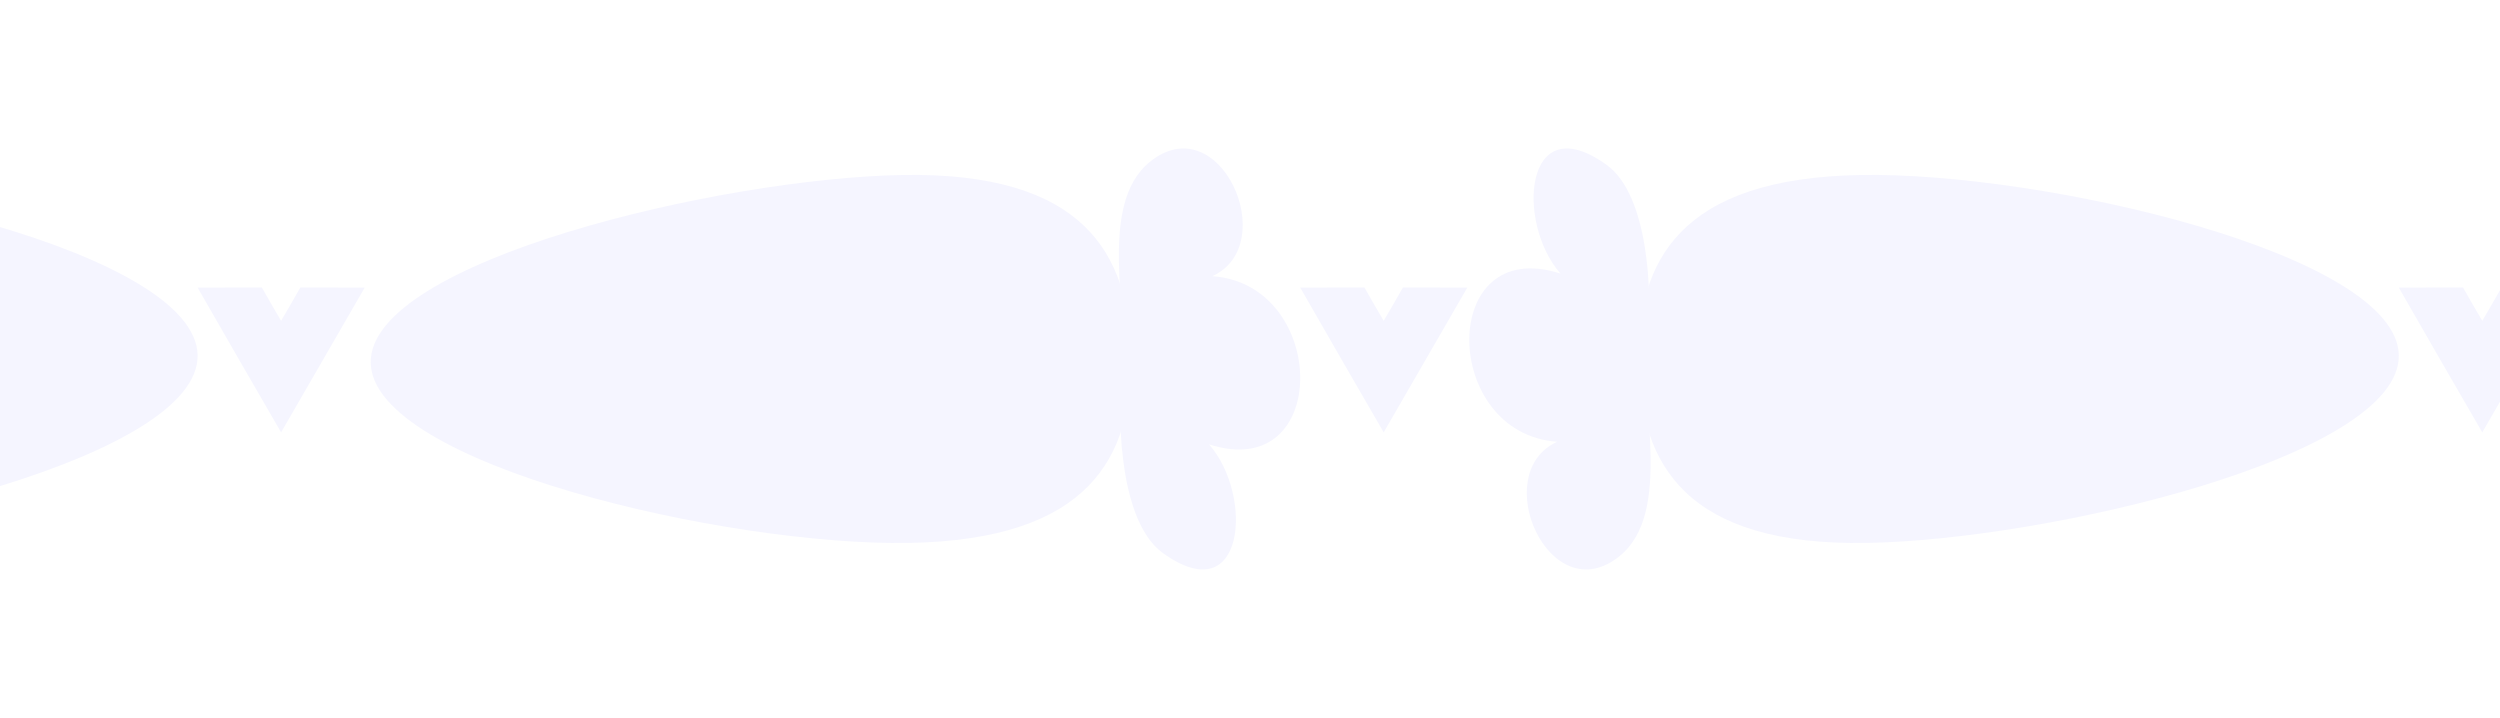 <?xml version="1.0" encoding="utf-8"?>
<!-- Generator: Adobe Illustrator 15.1.0, SVG Export Plug-In . SVG Version: 6.00 Build 0)  -->
<!DOCTYPE svg PUBLIC "-//W3C//DTD SVG 1.1//EN" "http://www.w3.org/Graphics/SVG/1.1/DTD/svg11.dtd">
<svg version="1.1" id="Layer_1" xmlns="http://www.w3.org/2000/svg" xmlns:xlink="http://www.w3.org/1999/xlink" x="0px" y="0px"
	 width="1567px" height="450px" viewBox="0 0 1567 450" enable-background="new 0 0 1567 450" xml:space="preserve">
<rect x="-10.37" y="-8.398" fill="#FFFFFF" width="1585.421" height="467.976"/>
<g>
	<path fill="#FF9900" d="M566.178-246.925c-42.035,11.027-105.612,65.084-149.312,42.079
		c-56.751-29.862,16.992-109.864,57.438-73.152c-27.502-78.648,102.771-136.647,111.237-45.21
		c20.836-43.816,100.021-71.098,84.322-0.382C661.74-286.998,597.6-257.229,566.178-246.925"/>
</g>
<g>
	<path fill="#FFFFFF" d="M929.801,547.837c29.729,20.894,98.562,32.32,107.454,72.644c11.558,52.357-79.329,48.438-77.716,2.798
		c-35.382,60.009-142.727,8.116-88.904-46.64c-39.227,10.342-99.384-25.504-45.75-53.643
		C852.637,508.438,906.264,533.331,929.801,547.837"/>
</g>
<g>
	<path fill="#F5F5FF" d="M-213.392,109.69c113.532-1.947,336.16,49.241,337.253,112.931
		c1.093,63.678-219.763,115.743-333.293,117.689c-113.53,1.948-142.144-49.207-143.235-112.877
		C-353.759,163.745-326.922,111.639-213.392,109.69z"/>
</g>
<g>
	<path fill="#F5F5FF" d="M-346.759,213.525c-5.662,37.731,15.928,107.743-17.765,135.028c-43.746,35.441-82.745-51.758-39.12-71.674
		c-72.973-5.053-74.646-130.233,2.052-105.396c-28.131-31.983-22.716-105.314,28.896-68.157
		C-345.99,122.554-344.188,184.608-346.759,213.525"/>
</g>
<path fill="#FFFFFF" d="M1552.305-615.611c-48.944-53.933-178.531-106.555-178.188-189.32
	c0.425-107.476,176.443-59.84,153.211,28.71c95.587-101.79,282.689,46.897,153.35,130.307
	c81.263-2.971,183.144,93.587,65.881,125.026C1685.88-504.623,1591.955-576.892,1552.305-615.611"/>
<g>
	<path fill="#F5F5FF" d="M2455.498,764.908c86.323,159.271,177.727,512.088,88.376,560.514
		c-89.333,48.416-325.592-225.889-411.911-385.162c-86.322-159.271-34.969-237.428,54.354-285.836
		C2275.666,606,2369.175,605.635,2455.498,764.908z"/>
</g>
<g>
	<path fill="#F5F5FF" d="M2206.465,654.572c-57.574,19.755-140.789,101.85-204.212,74.237
		c-82.364-35.84,12.36-155.227,72.664-108.133c-46.562-107.014,129.407-201.521,150.702-74.67
		c24.568-63.36,132.354-109.672,117.747-9.264C2335.805,588.701,2249.291,636.926,2206.465,654.572"/>
</g>
<g>
	<path fill="#F5F5FF" d="M569.621,340.311c-113.532,1.946-336.16-49.242-337.254-112.934
		c-1.093-63.677,219.764-115.741,333.294-117.688c113.53-1.949,142.144,49.207,143.235,112.877
		C709.987,286.255,683.15,338.359,569.621,340.311z"/>
</g>
<g>
	<path fill="#F5F5FF" d="M702.987,236.475c5.662-37.73-15.93-107.743,17.765-135.027c43.746-35.441,82.746,51.758,39.12,71.674
		c72.973,5.053,74.646,130.232-2.052,105.396c28.131,31.981,22.715,105.313-28.896,68.155
		C702.219,327.443,700.416,265.393,702.987,236.475"/>
</g>
<g>
	<path fill="#F5F5FF" d="M1166.307,109.689c113.531-1.947,336.16,49.242,337.254,112.932
		c1.093,63.678-219.764,115.742-333.294,117.688c-113.53,1.949-142.145-49.207-143.235-112.875
		C1025.94,163.744,1052.777,111.639,1166.307,109.689z"/>
</g>
<g>
	<path fill="#F5F5FF" d="M1032.94,213.525c-5.662,37.73,15.929,107.743-17.765,135.027c-43.746,35.441-82.746-51.758-39.12-71.674
		c-72.974-5.053-74.646-130.232,2.052-105.396c-28.13-31.982-22.715-105.314,28.896-68.156
		C1033.709,122.555,1035.512,184.607,1032.94,213.525"/>
</g>
<g>
	<path fill="#F5F5FF" d="M1983.759,340.311c-113.532,1.947-336.16-49.242-337.254-112.933
		c-1.093-63.677,219.764-115.741,333.294-117.688c113.53-1.949,142.145,49.207,143.235,112.877
		C2124.125,286.256,2097.288,338.361,1983.759,340.311z"/>
</g>
<g>
	<path fill="#F5F5FF" d="M2117.125,236.475c5.662-37.729-15.929-107.742,17.765-135.026c43.746-35.441,82.746,51.758,39.12,71.674
		c72.974,5.053,74.646,130.231-2.052,105.396c28.131,31.982,22.715,105.314-28.896,68.156
		C2116.355,327.445,2114.554,265.393,2117.125,236.475"/>
</g>
<g id="u1EUYo_1_">
	<g>
		<path fill-rule="evenodd" clip-rule="evenodd" fill="#F5F5FF" d="M144.69,180.178c6.475,0,12.949,0,19.425,0
			c3.964,7.032,7.982,14.008,12.075,20.913c4.084-6.912,8.104-13.889,12.075-20.913c6.475,0,12.949,0,19.424,0
			c6.796,0.204,13.972,0.029,20.913,0.088c-17.485,30.23-34.897,60.536-52.412,90.737c-17.456-30.178-35.114-60.613-52.325-90.737
			C130.778,180.207,137.922,180.382,144.69,180.178z"/>
		<g>
		</g>
	</g>
</g>
<g id="u1EUYo_2_">
	<g>
		<path fill-rule="evenodd" clip-rule="evenodd" fill="#F5F5FF" d="M835.797,180.178c6.475,0,12.949,0,19.426,0
			c3.963,7.032,7.982,14.008,12.074,20.913c4.084-6.911,8.104-13.889,12.076-20.913c6.475,0,12.949,0,19.424,0
			c6.795,0.204,13.971,0.029,20.912,0.088c-17.484,30.23-34.896,60.536-52.412,90.737c-17.455-30.178-35.113-60.613-52.324-90.737
			C821.885,180.207,829.029,180.382,835.797,180.178z"/>
		<g>
		</g>
	</g>
</g>
<g id="u1EUYo_3_">
	<g>
		<path fill-rule="evenodd" clip-rule="evenodd" fill="#F5F5FF" d="M1524.391,180.178c6.475,0,12.949,0,19.424,0
			c3.965,7.032,7.982,14.008,12.076,20.913c4.084-6.911,8.104-13.889,12.074-20.913c6.475,0,12.949,0,19.424,0
			c6.797,0.204,13.973,0.029,20.914,0.088c-17.486,30.23-34.898,60.536-52.412,90.737c-17.457-30.178-35.115-60.613-52.326-90.737
			C1510.479,180.207,1517.623,180.382,1524.391,180.178z"/>
		<g>
		</g>
	</g>
</g>
</svg>
